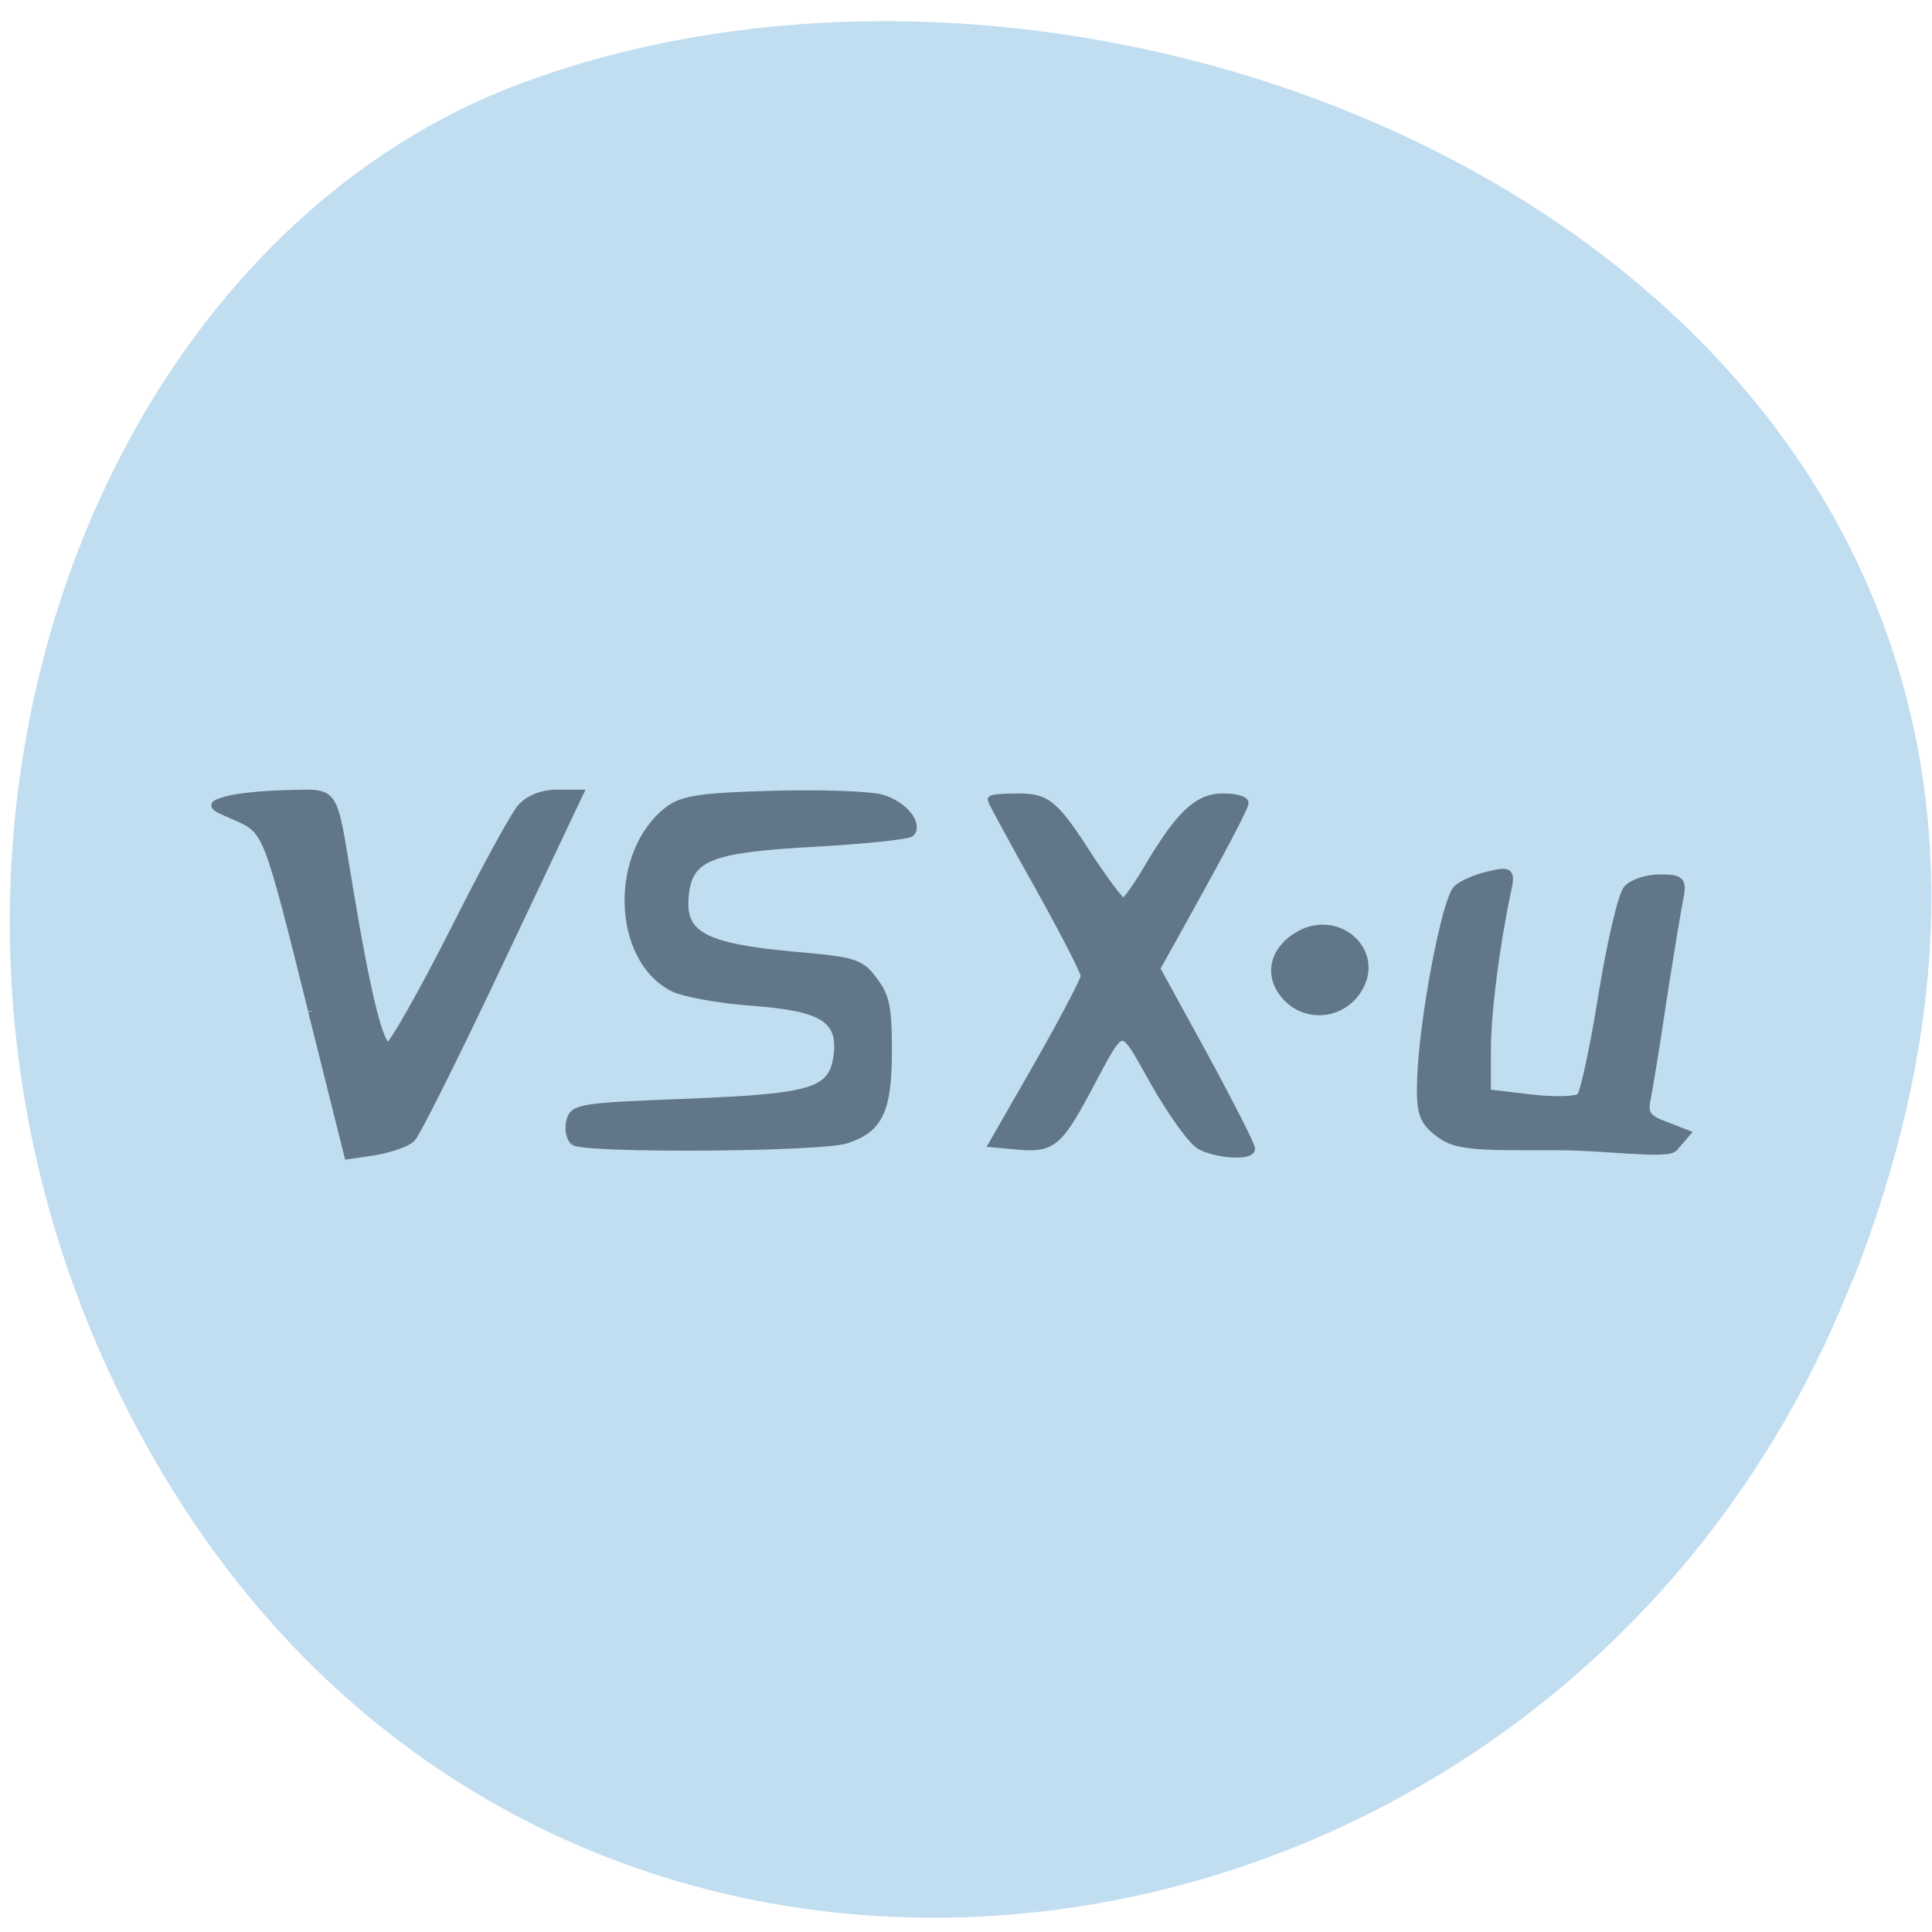 <svg xmlns="http://www.w3.org/2000/svg" viewBox="0 0 16 16"><path d="m 15.344 10.605 c 3.102 -7.883 -5.598 -11.93 -11.02 -9.918 c -3.781 1.402 -5.668 6.992 -2.98 11.512 c 3.387 5.699 11.602 4.488 13.996 -1.594" fill="#c1def1"/><g fill="#617788" stroke="#617788" transform="scale(0.062)"><path d="m 41.688 135 c -6.06 -24.313 -6 -24.06 -10.188 -25.938 c -3.438 -1.5 -3.438 -1.5 -1.188 -2.188 c 1.313 -0.375 4.875 -0.75 8.06 -0.813 c 6.625 -0.125 6 -1 8.188 12.188 c 2.438 14.75 4.188 21.875 5.375 21.5 c 0.563 -0.188 4.438 -7 8.563 -15.12 c 4.063 -8.125 8.188 -15.688 9.125 -16.75 c 1.063 -1.188 2.875 -1.875 4.75 -1.875 h 3 l -10.625 22.438 c -5.813 12.313 -11.125 22.938 -11.75 23.563 c -0.563 0.625 -2.75 1.375 -4.75 1.75 l -3.75 0.563 l -4.813 -19.25" stroke-width="1.056"/><path d="m 76.69 152.5 c -0.563 -0.438 -0.813 -1.625 -0.563 -2.688 c 0.438 -1.875 1.25 -2 15.875 -2.563 c 16.938 -0.688 19.313 -1.438 19.875 -6.563 c 0.438 -4.563 -2.063 -6.125 -11.125 -6.813 c -4.5 -0.313 -9.375 -1.188 -10.875 -1.938 c -7.688 -3.938 -8 -18.19 -0.5 -23.813 c 1.875 -1.375 4.438 -1.75 13.938 -2 c 6.375 -0.188 12.875 0.063 14.438 0.5 c 2.875 0.813 5 3.375 3.938 4.625 c -0.313 0.375 -6.25 1 -13.12 1.375 c -13.75 0.75 -16.563 1.875 -17.06 6.938 c -0.563 5.313 2.375 6.938 14.563 8.06 c 8 0.688 8.875 0.938 10.625 3.313 c 1.625 2.125 1.938 3.563 1.938 9.375 c 0 8.06 -1.188 10.5 -5.625 11.938 c -3.563 1.125 -34.813 1.313 -36.31 0.25" stroke-width="0.998"/><path d="m 160.38 153.06 c -1.063 -0.5 -3.813 -4.313 -6.125 -8.375 c -4.75 -8.375 -4 -8.5 -9.188 1.188 c -3.625 6.75 -4.625 7.563 -8.938 7.188 l -3.5 -0.313 l 6.125 -10.688 c 3.375 -5.938 6.125 -11.188 6.125 -11.688 c 0 -0.563 -2.813 -6 -6.188 -12.06 c -3.438 -6.125 -6.25 -11.313 -6.25 -11.5 c 0 -0.188 1.563 -0.313 3.5 -0.313 c 4 0 4.938 0.813 9.875 8.5 c 2 3 3.875 5.5 4.25 5.5 c 0.313 0 1.75 -2 3.188 -4.438 c 4.25 -7.188 6.688 -9.563 10.06 -9.563 c 1.625 0 2.938 0.313 2.938 0.75 c 0 0.625 -3 6.313 -10.25 19.313 l -1.563 2.813 l 6.375 11.625 c 3.5 6.438 6.313 12 6.313 12.438 c 0 1.063 -4.5 0.813 -6.75 -0.375" stroke-width="1.03"/><path d="m 192.13 151.25 c -2.063 -1.625 -2.438 -2.688 -2.25 -7.438 c 0.313 -7.938 3.313 -23.75 4.813 -25.06 c 0.688 -0.625 2.563 -1.438 4.25 -1.813 c 2.75 -0.625 2.875 -0.5 2.313 2.125 c -1.563 7.375 -2.688 16.25 -2.688 21.375 v 5.625 l 5.813 0.688 c 3.188 0.375 6.25 0.313 6.75 -0.188 c 0.5 -0.438 1.813 -6.563 2.938 -13.563 c 1.125 -7 2.625 -13.375 3.313 -14.188 c 0.688 -0.813 2.625 -1.438 4.313 -1.438 c 2.813 0 3.063 0.25 2.563 2.75 c -0.313 1.5 -1.313 7.625 -2.25 13.625 c -0.875 6.06 -1.875 12 -2.125 13.188 c -0.375 1.813 0.125 2.563 2.375 3.375 l 2.875 1.125 l -1.563 1.813 c -1 1.063 -9.313 -0.25 -16.313 -0.188 c -11 0.063 -12.938 -0.125 -15.12 -1.813" stroke-width="1.15"/><path d="m 171.56 132.81 c -2.25 -2.75 -1.313 -6.125 2.188 -8 c 4.813 -2.563 10.188 1.875 8 6.625 c -1.938 4.188 -7.375 4.875 -10.188 1.375" stroke-width="1.103"/></g></svg>
